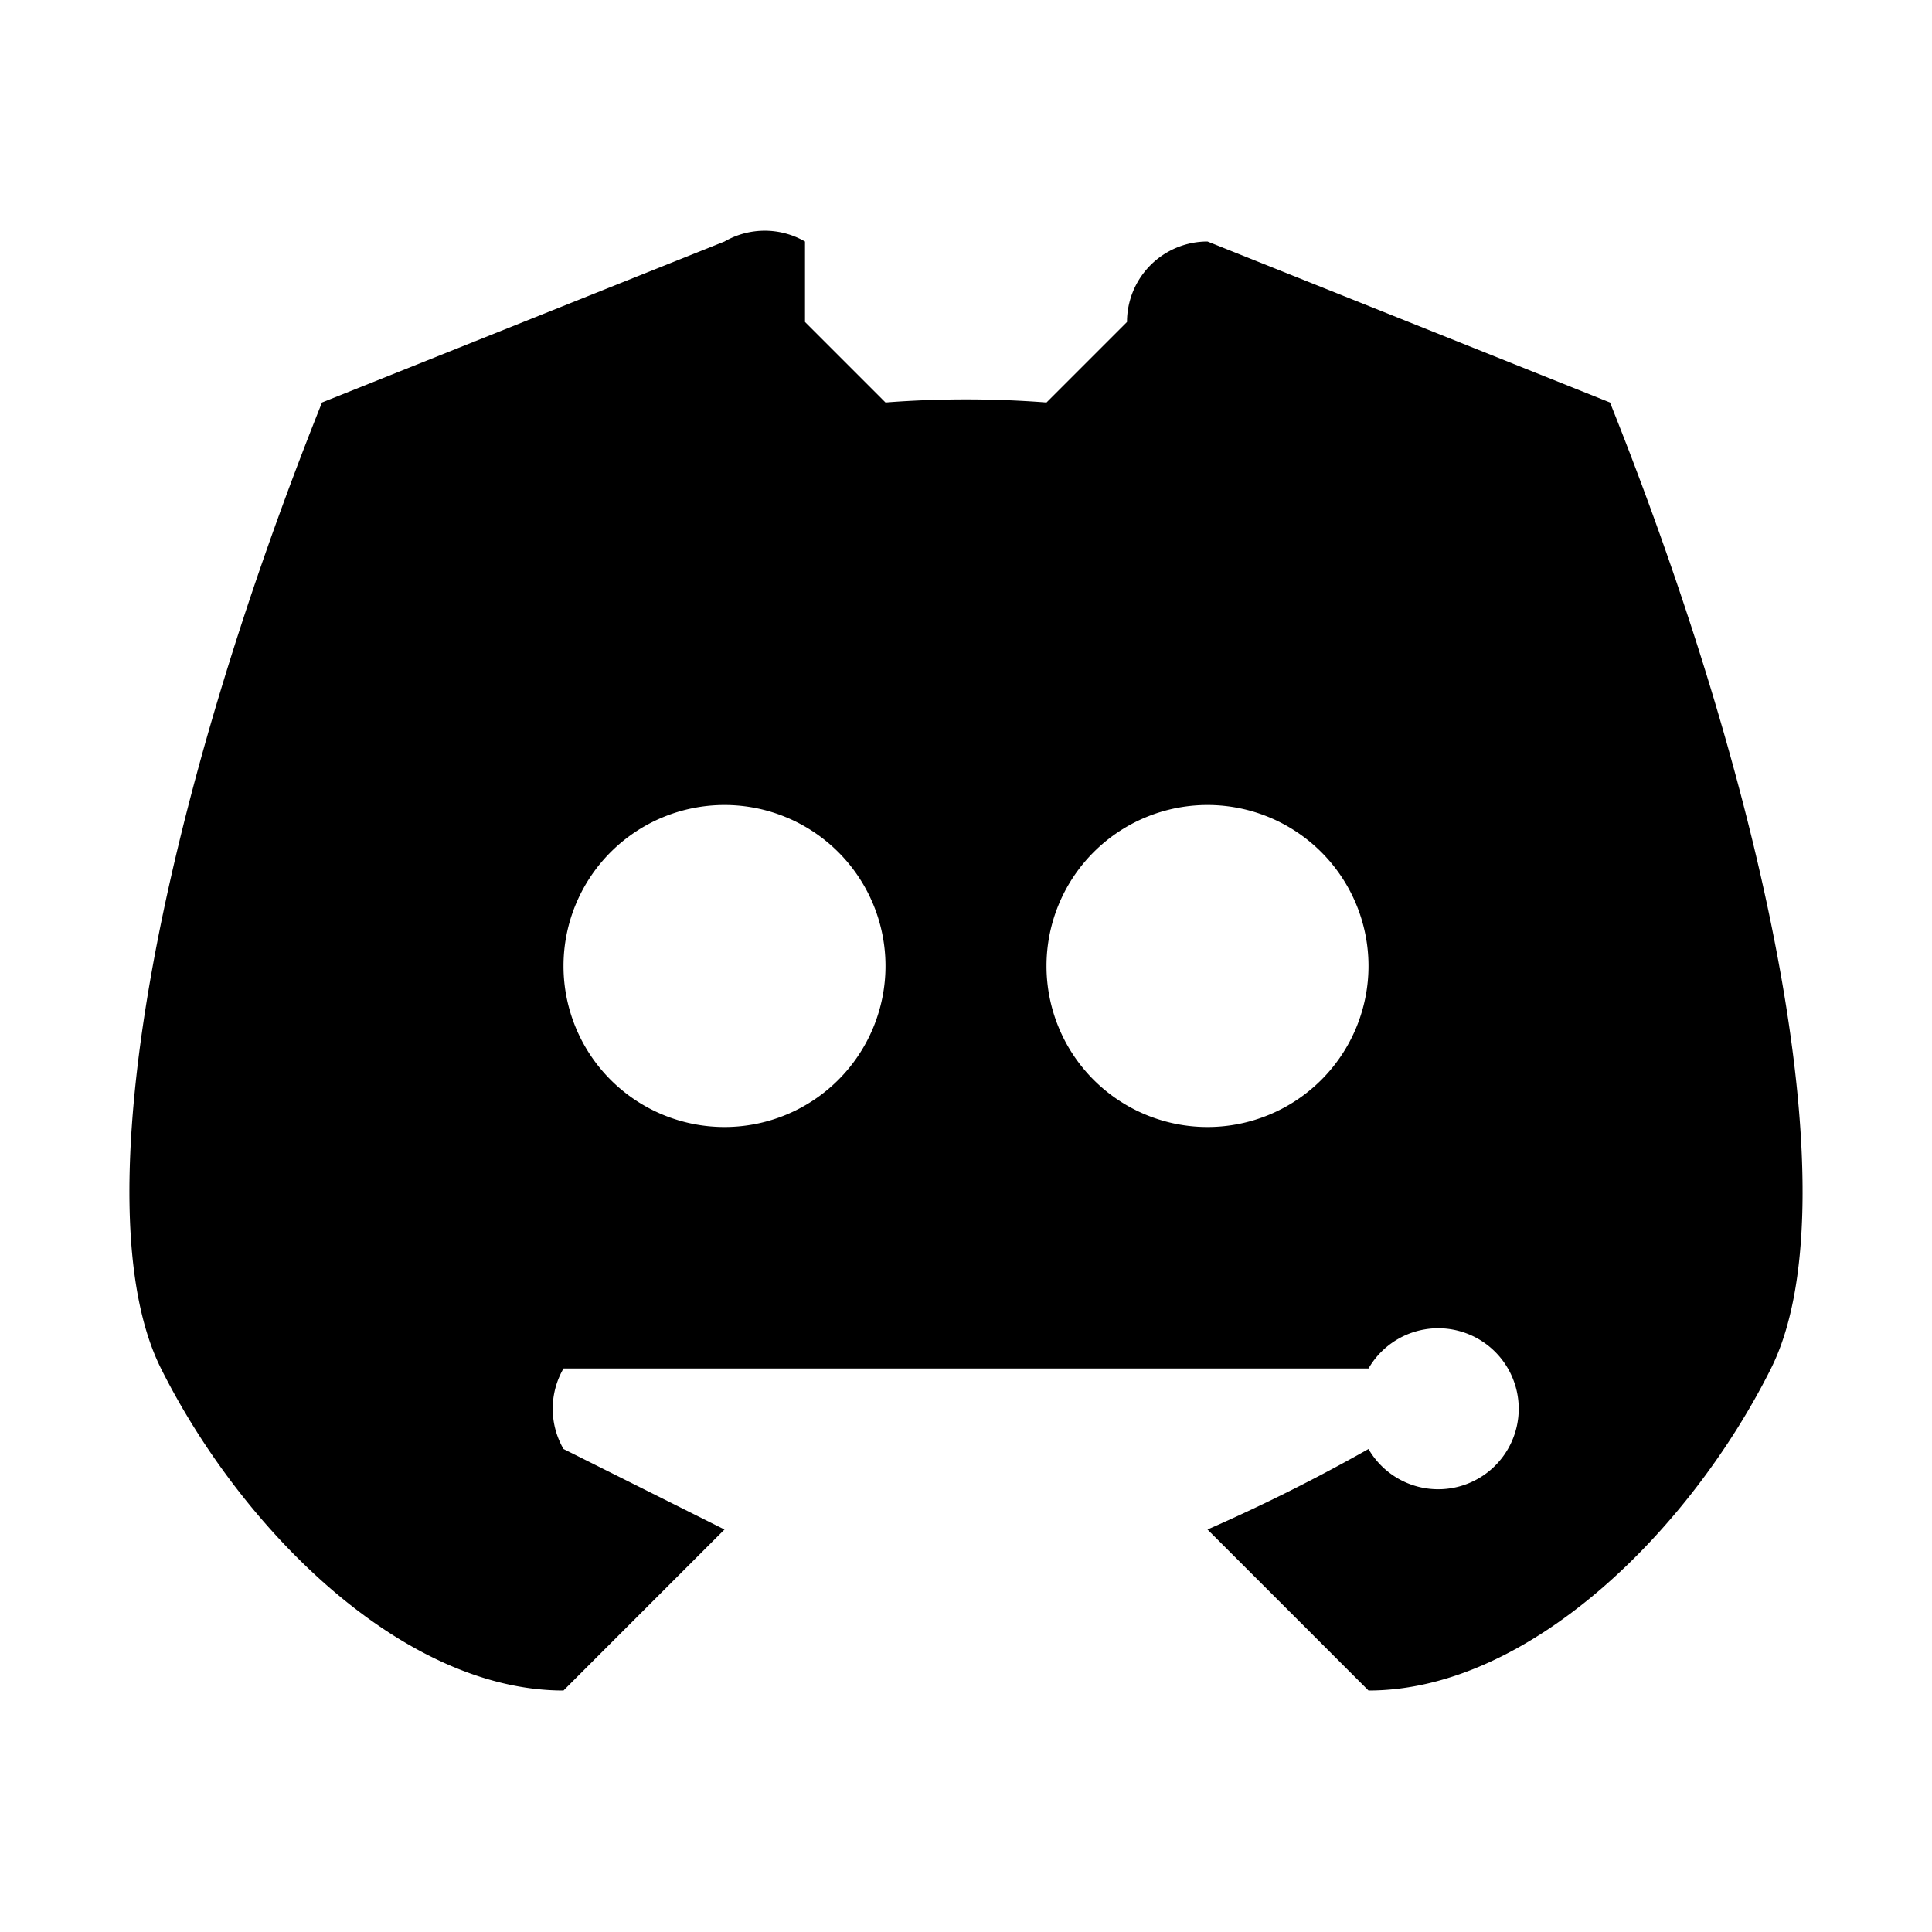 <svg xmlns="http://www.w3.org/2000/svg" width="24" height="24" fill="none" stroke="currentColor" stroke-linecap="round" stroke-linejoin="round" stroke-width="2" class="icon icon-tabler icon-tabler-brand-discord-filled">
    <path stroke="none" d="M0 0h24v24H0z"/>
    <path fill="currentColor" stroke="none" d="m15 3 5 2c2 5 3 10 2 12s-3 4-5 4l-2-2a22 22 0 0 0 2-1 1 1 0 1 0 0-1H7a1 1 0 0 0 0 1l2 1-2 2c-2 0-4-2-5-4s0-7 2-12l5-2a1 1 0 0 1 1 0v1l1 1a13 13 0 0 1 2 0l1-1a1 1 0 0 1 1-1zm-6 7a2 2 0 0 0-2 2 2 2 0 1 0 2-2zm6 0a2 2 0 0 0-2 2 2 2 0 1 0 2-2z"/>
</svg>

